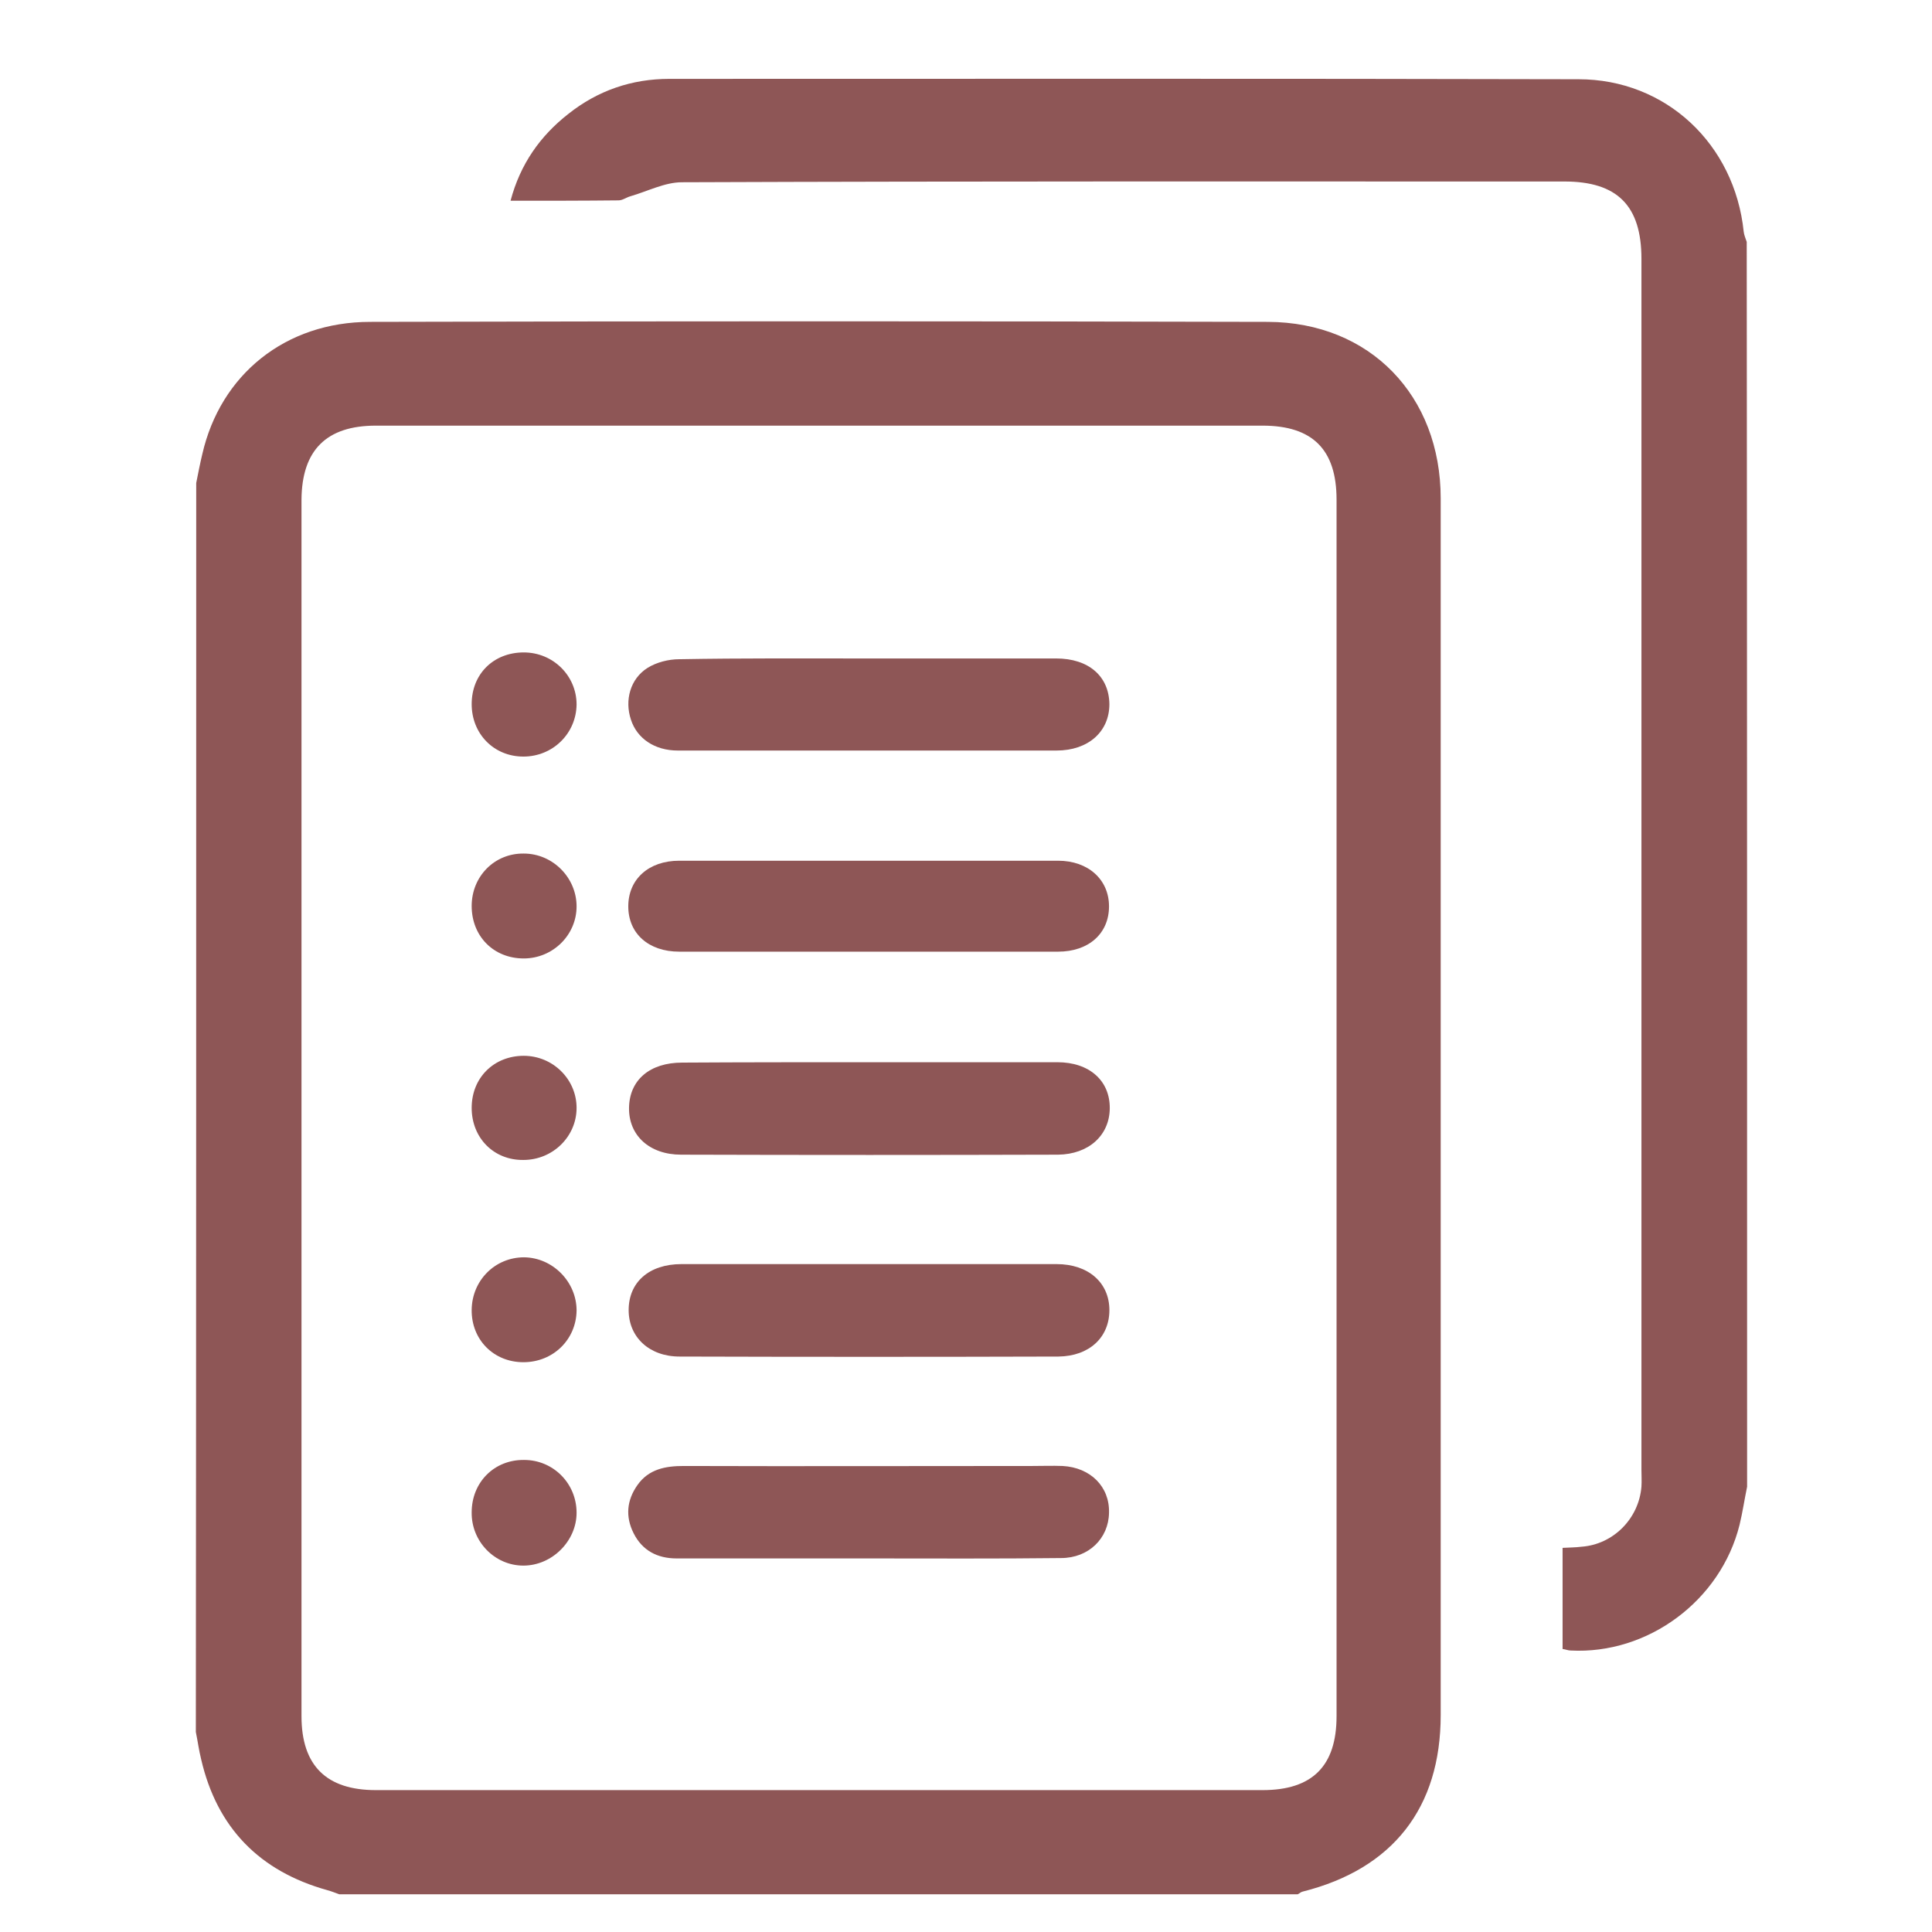 <?xml version="1.0" encoding="utf-8"?>
<!-- Generator: Adobe Illustrator 21.0.2, SVG Export Plug-In . SVG Version: 6.00 Build 0)  -->
<svg version="1.1" id="Слой_1" xmlns="http://www.w3.org/2000/svg" xmlns:xlink="http://www.w3.org/1999/xlink" x="0px" y="0px"
	 viewBox="0 0 512 512" style="enable-background:new 0 0 512 512;" xml:space="preserve">
<style type="text/css">
	.st0{fill:none;}
	.st1{fill:none;enable-background:new    ;}
	.st3 {fill:#8e5656;}
</style>
<g>
	<path class="st0" d="M52,128c0-36,0-72,0-108c137,0,274,0,411,0c0,14.7,0,29.3,0,44c-0.3-0.9-0.7-1.8-0.8-2.7
		c-2.3-23.2-20.5-40.3-43.8-40.4c-80.3-0.1-160.6-0.1-240.9-0.1c-10,0-19,3.1-26.8,9.3c-7.4,5.9-12.7,13.2-15.3,23
		c10,0,19.3,0,28.6-0.1c1.1,0,2.1-0.8,3.2-1.1c4.5-1.3,9.1-3.7,13.6-3.7c78-0.2,155.9-0.2,233.9-0.2c14,0,20.4,6.4,20.4,20.5
		c0,107,0,213.9,0,320.9c0,1.5,0.1,3,0,4.5c-0.7,8.5-7.5,15.3-15.9,15.9c-1.6,0.1-3.2,0.2-5,0.3c0,9.1,0,17.9,0,26.8
		c0.8,0.2,1.4,0.4,2.1,0.4c20.6,1.1,39.8-13.2,44.8-33.3c0.8-3.3,1.4-6.7,2-10.1c0,36,0,72,0,108c-39.7,0-79.3,0-119,0
		c0.4-0.3,0.8-0.6,1.3-0.7c23.9-6.1,36.6-22.2,36.6-46.8c0-107.5,0-214.9,0-322.4c0-27.2-18.7-46.7-45.8-46.8
		c-79.3-0.2-158.6-0.2-237.9,0c-22.5,0.1-39.7,14.1-44.5,35.1C53,122.9,52.5,125.5,52,128z"/>
	<path class="st3" d="M52,128c0.5-2.5,1-5.1,1.6-7.6c4.8-21.1,22-35.1,44.5-35.1c79.3-0.2,158.6-0.2,237.9,0c27.1,0.1,45.8,19.6,45.8,46.8
		c0,107.5,0,214.9,0,322.4c0,24.6-12.7,40.8-36.6,46.8c-0.5,0.1-0.8,0.5-1.3,0.7c-84.7,0-169.3,0-254,0c-1.1-0.4-2.1-0.8-3.2-1.1
		c-17.9-5-29.2-16.5-33.4-34.7c-0.6-2.4-0.9-4.8-1.4-7.2C52,348.7,52,238.3,52,128z M354.2,293.9c0-53.8,0-107.6,0-161.5
		c0-13.2-6.3-19.6-19.6-19.6c-78.3,0-156.6,0-235,0c-13.1,0-19.6,6.5-19.7,19.6c0,107.5,0,215,0,322.4c0,13.1,6.6,19.6,19.7,19.6
		c78.3,0,156.6,0,235,0c13.2,0,19.6-6.4,19.6-19.6C354.2,401.2,354.2,347.6,354.2,293.9z"/>
	<path class="st3" d="M463,394c-0.7,3.4-1.2,6.8-2,10.1c-5,20.1-24.3,34.4-44.8,33.3c-0.6,0-1.3-0.3-2.1-0.4c0-8.9,0-17.7,0-26.8
		c1.8-0.1,3.4-0.1,5-0.3c8.4-0.6,15.2-7.4,15.9-15.9c0.1-1.5,0-3,0-4.5c0-107,0-213.9,0-320.9c0-14.1-6.4-20.5-20.4-20.5
		c-78,0-155.9-0.1-233.9,0.2c-4.5,0-9.1,2.4-13.6,3.7c-1.1,0.3-2.1,1.1-3.2,1.1c-9.3,0.1-18.6,0.1-28.6,0.1
		c2.6-9.8,7.9-17.2,15.3-23c7.8-6.2,16.8-9.3,26.8-9.3c80.3,0,160.6-0.1,240.9,0.1c23.2,0,41.4,17.2,43.8,40.4
		c0.1,0.9,0.5,1.8,0.8,2.7C463,174,463,284,463,394z"/>
	<path class="st0" d="M52,459c0.5,2.4,0.9,4.8,1.4,7.2c4.2,18.2,15.5,29.7,33.4,34.7c1.1,0.3,2.1,0.7,3.2,1.1c-12.7,0-25.3,0-38,0
		C52,487.7,52,473.3,52,459z"/>
	<path class="st0" d="M354.2,293.9c0,53.7,0,107.3,0,161c0,13.2-6.4,19.6-19.6,19.6c-78.3,0-156.6,0-235,0
		c-13.1,0-19.7-6.6-19.7-19.6c0-107.5,0-215,0-322.4c0-13.1,6.5-19.6,19.7-19.6c78.3,0,156.6,0,235,0c13.2,0,19.6,6.4,19.6,19.6
		C354.2,186.3,354.2,240.1,354.2,293.9z M230.3,413c17,0,34,0.1,51,0c7.3,0,12.6-5.2,12.7-12c0.1-6.9-4.9-12-12.3-12.4
		c-2.7-0.1-5.3,0-8,0c-30.8,0-61.6,0-92.4,0c-4.9,0-9.4,0.7-12.3,5.1c-2.8,4-3.2,8.4-1,12.7c2.3,4.6,6.3,6.7,11.4,6.7
		C196.3,413,213.3,413,230.3,413z M230.5,335c-16.7,0-33.3,0-50,0c-8.6,0-14,4.7-14,12.2c0,7.1,5.4,12.3,13.5,12.3
		c33.5,0.1,67,0.1,100.4,0c8.2,0,13.5-5.1,13.5-12.3c0-7.3-5.6-12.2-14-12.2C263.5,335,247,335,230.5,335z M230.2,281.5
		c-16.5,0-33,0-49.5,0c-8.6,0-14.1,4.7-14.1,12c-0.1,7.3,5.5,12.4,13.8,12.4c33.3,0.1,66.6,0.1,99.9,0c8,0,13.5-5.1,13.7-12.2
		c0.1-7.3-5.4-12.3-13.9-12.3C263.5,281.5,246.8,281.5,230.2,281.5z M230,174.5c-16.6,0-33.3-0.1-49.9,0.1c-2.8,0-6,0.8-8.4,2.3
		c-4.6,2.9-6.1,8.6-4.4,13.7c1.7,5,6.3,8.2,12.4,8.2c33.5,0,66.9,0,100.4,0c8.4,0,14-5,14-12.3c0-7.3-5.5-12-14.1-12.1
		C263.3,174.5,246.6,174.5,230,174.5z M230,252.2c16.8,0,33.6,0,50.5,0c8.1,0,13.5-4.8,13.5-12c0-7.1-5.5-12.1-13.5-12.1
		c-33.5,0-66.9,0-100.4,0c-8.1,0-13.5,4.9-13.5,12.1c0,7.2,5.4,12,13.5,12C196.7,252.2,213.4,252.2,230,252.2z M138.7,361
		c7.9,0,14.1-6,14.1-13.7c0.1-7.6-6.3-14.1-13.9-14.1c-7.7-0.1-13.9,6.1-13.9,13.9C124.9,355,130.8,361,138.7,361z M138.9,386.9
		c-7.9,0-13.9,5.9-13.9,13.8c0,7.8,6.1,14.1,13.7,14.1c7.5,0,14-6.4,14.1-14C152.8,393.1,146.6,386.9,138.9,386.9z M138.8,254
		c7.7,0,14-6.2,14-13.8c0-7.6-6.3-13.9-14-14c-7.7,0-13.8,6.1-13.8,13.9C125,248.1,130.8,254,138.8,254z M125,186.6
		c0,8,5.9,13.9,13.8,13.9c7.7,0,14-6.1,14.1-13.8c0.1-7.6-6.2-13.8-14-13.8C130.8,172.8,125,178.6,125,186.6z M125,293.6
		c0,7.9,5.9,13.9,13.8,13.9c7.8,0,14.1-6.2,14.1-13.8c0-7.7-6.3-13.9-14-13.8C130.9,279.9,125,285.7,125,293.6z"/>
	<path class="st3" d="M230.3,413c-17,0-34,0-51,0c-5.1,0-9.1-2.1-11.4-6.7c-2.2-4.4-1.8-8.7,1-12.7c3-4.3,7.5-5.1,12.3-5.1
		c30.8,0.1,61.6,0,92.4,0c2.7,0,5.3-0.1,8,0c7.4,0.4,12.5,5.5,12.3,12.4c-0.1,6.8-5.4,12-12.7,12C264.3,413.1,247.3,413,230.3,413z"
		/>
	<path class="st3" d="M230.5,335c16.5,0,33,0,49.5,0c8.4,0,14,4.9,14,12.2c0,7.2-5.3,12.2-13.5,12.3c-33.5,0.1-67,0.1-100.4,0
		c-8.1,0-13.5-5.2-13.5-12.3c0-7.4,5.4-12.2,14-12.2C197.2,335,213.9,335,230.5,335z"/>
	<path class="st3" d="M230.2,281.5c16.7,0,33.3,0,50,0c8.5,0,14,4.9,13.9,12.3c-0.1,7.1-5.6,12.1-13.7,12.2c-33.3,0.1-66.6,0.1-99.9,0
		c-8.4,0-13.9-5.1-13.8-12.4c0.1-7.4,5.5-12,14.1-12C197.2,281.5,213.7,281.5,230.2,281.5z"/>
	<path class="st3" d="M230,174.5c16.6,0,33.3,0,49.9,0c8.6,0,14,4.7,14.1,12.1c0,7.3-5.6,12.3-14,12.3c-33.5,0-66.9,0-100.4,0
		c-6.1,0-10.8-3.2-12.4-8.2c-1.7-5.1-0.2-10.8,4.4-13.7c2.4-1.5,5.6-2.3,8.4-2.3C196.7,174.4,213.3,174.5,230,174.5z"/>
	<path class="st3" d="M230,252.2c-16.7,0-33.3,0-50,0c-8.1,0-13.5-4.8-13.5-12c0-7.2,5.4-12.1,13.5-12.1c33.5,0,66.9,0,100.4,0
		c8,0,13.5,5,13.5,12.1c0,7.2-5.4,12-13.5,12C263.7,252.2,246.8,252.2,230,252.2z"/>
	<path class="st3" d="M138.7,361c-7.9,0-13.8-6-13.7-13.9c0.1-7.8,6.2-13.9,13.9-13.9c7.6,0.1,13.9,6.5,13.9,14.1C152.7,355,146.6,361,138.7,361
		z"/>
	<path class="st3" d="M138.9,386.9c7.7,0,13.9,6.2,13.9,14c0,7.5-6.5,14-14.1,14c-7.6,0-13.8-6.4-13.7-14.1C125,392.8,131,386.8,138.9,386.9z"/>
	<path class="st3" d="M138.8,254c-8,0-13.8-5.9-13.8-13.9c0-7.9,6.1-14,13.8-13.9c7.7,0,14,6.4,14,14C152.8,247.8,146.5,254,138.8,254z"/>
	<path class="st3" d="M125,186.6c0-8,5.8-13.7,13.8-13.7c7.8,0,14,6.2,14,13.8c-0.1,7.7-6.3,13.8-14.1,13.8C130.9,200.5,125,194.5,125,186.6z"/>
	<path class="st3" d="M125,293.6c0-8,5.9-13.8,13.8-13.8c7.7,0,14,6.2,14,13.8c0,7.6-6.3,13.8-14.1,13.8C130.9,307.5,125,301.6,125,293.6z"/>
</g>
<path class="st1" d="z"/>
</svg>
